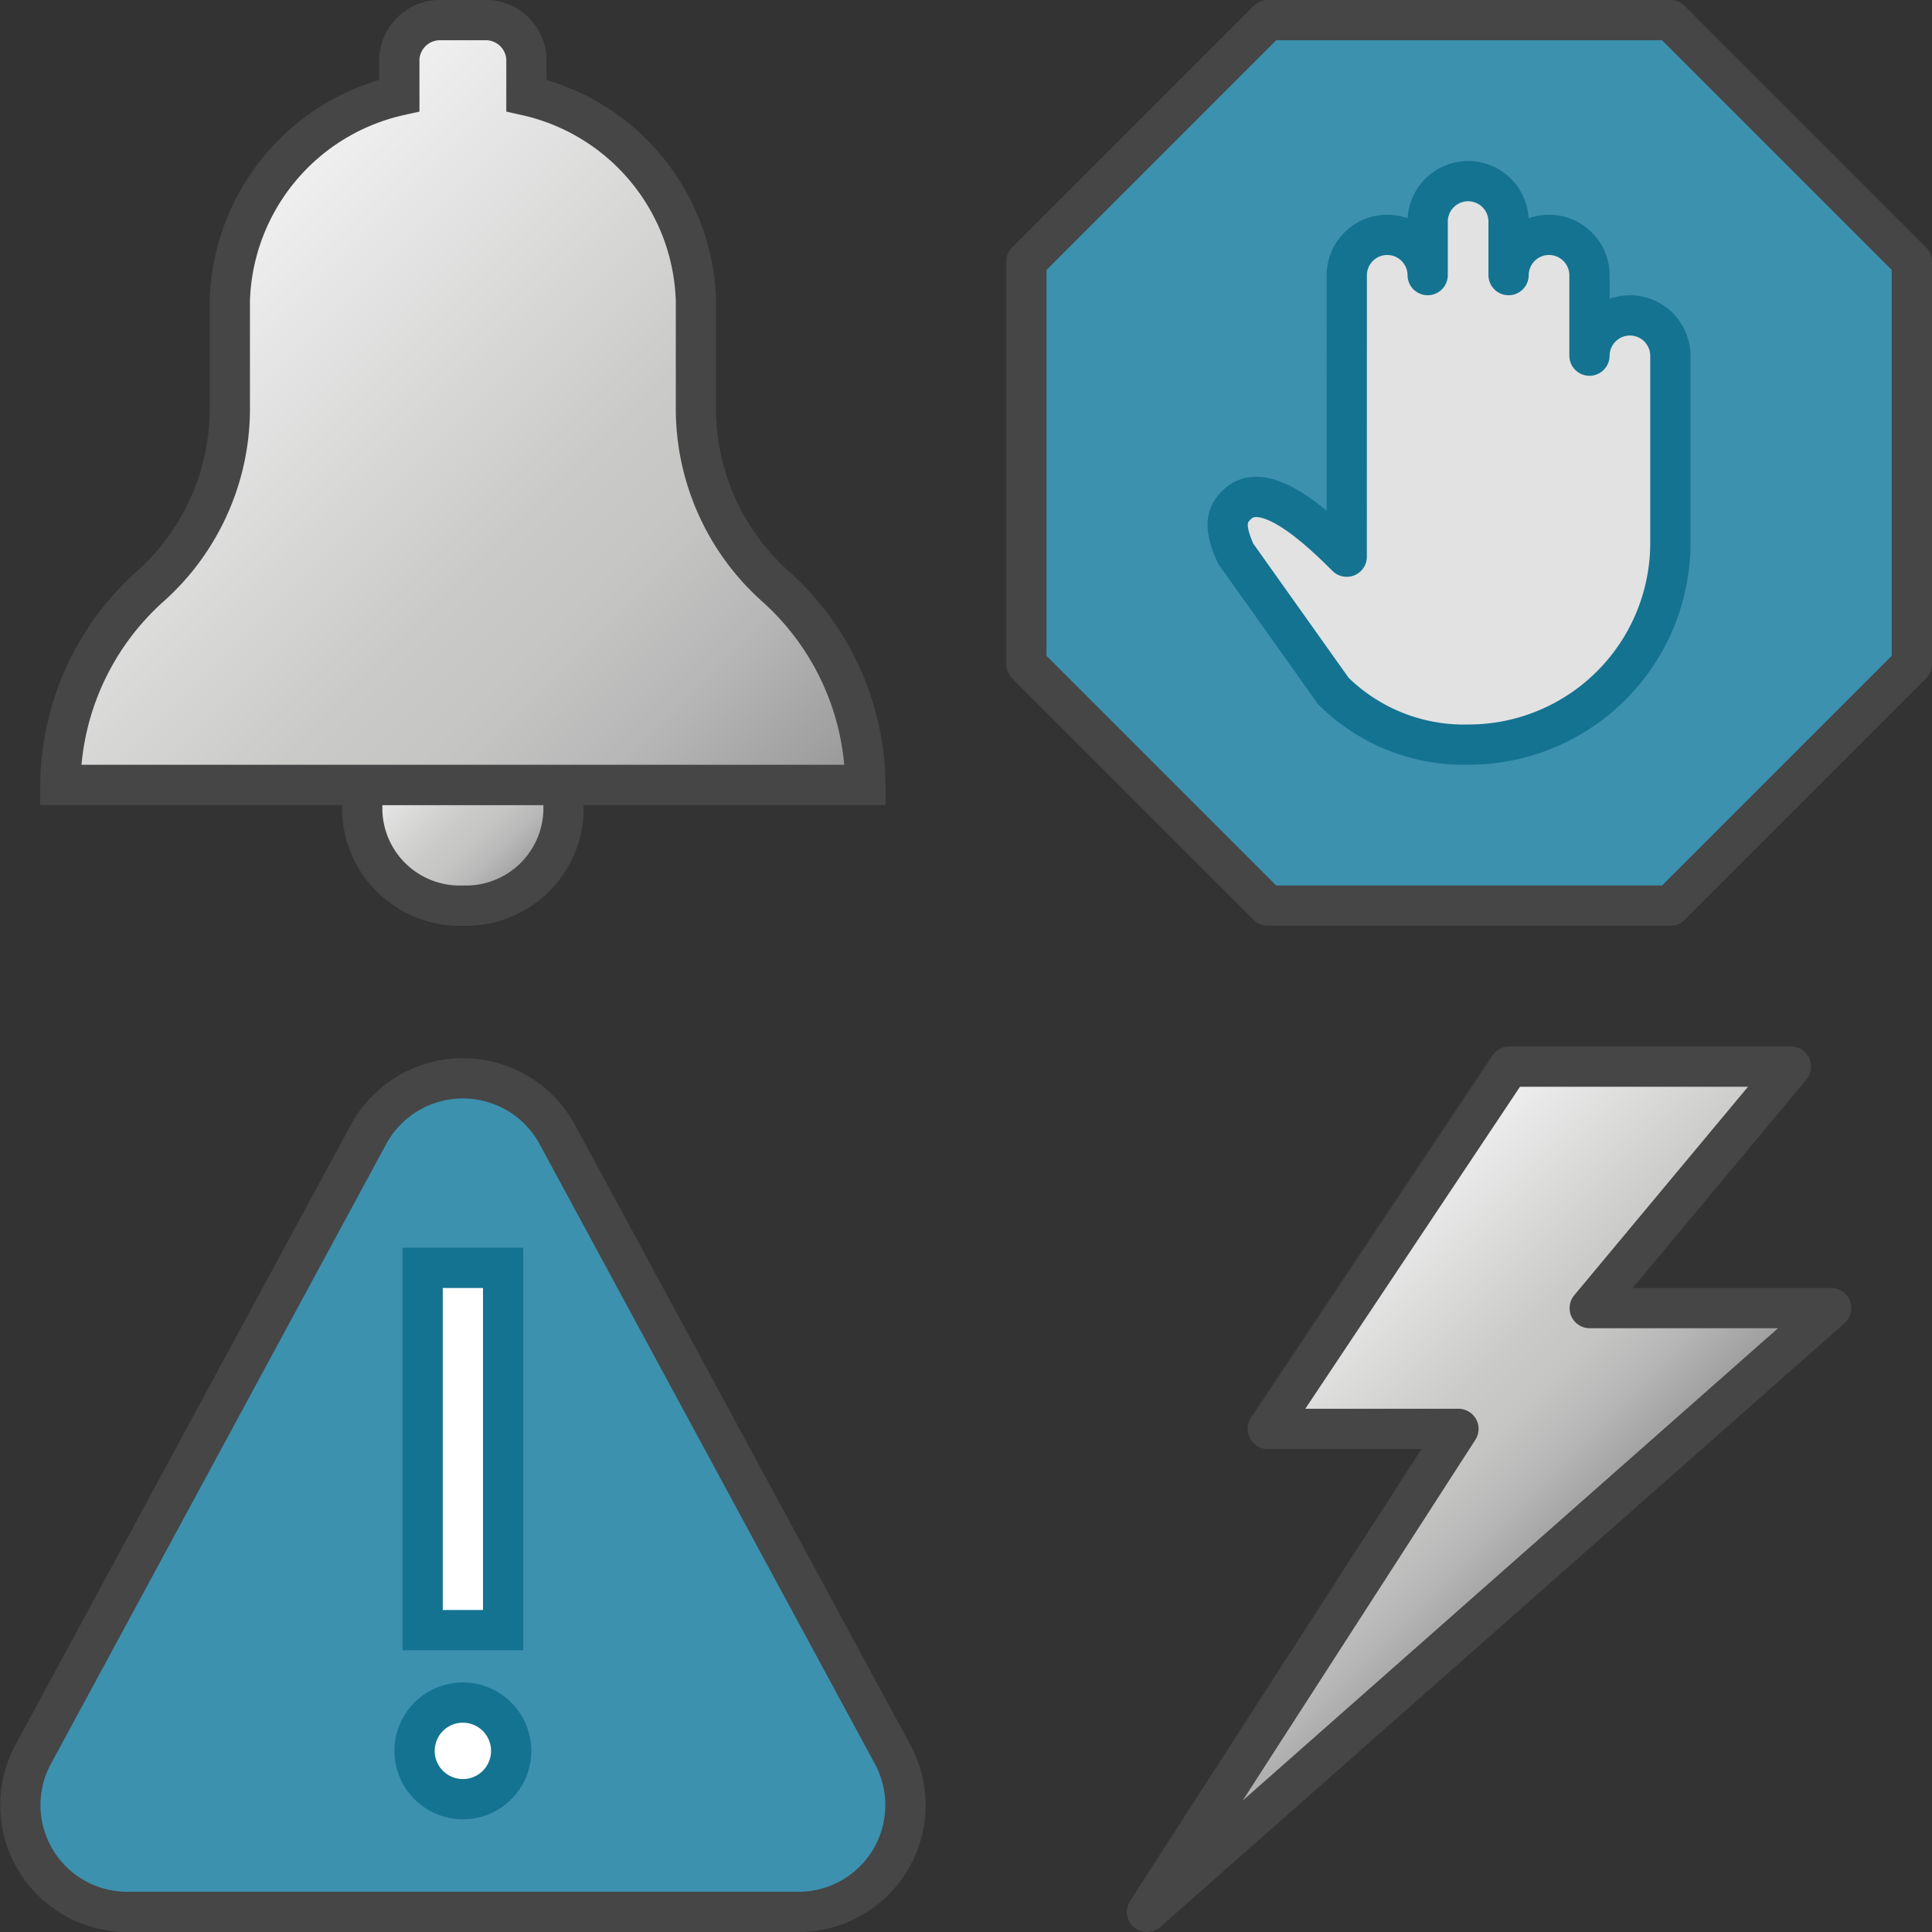 <svg id="Layer_1" data-name="Layer 1" xmlns="http://www.w3.org/2000/svg" xmlns:xlink="http://www.w3.org/1999/xlink" viewBox="0 0 48 48">
  <rect x="0" y="0" width="48" height="48" fill="#333333" stroke="none"/>
  <defs>
    <linearGradient id="front_-45_2" data-name="front -45 2" x1="9.854" y1="18.646" x2="13.146" y2="21.938" gradientUnits="userSpaceOnUse">
      <stop offset="0" stop-color="#f1f1f1"/>
      <stop offset="0.5" stop-color="#cacac9"/>
      <stop offset="0.628" stop-color="#c5c5c4"/>
      <stop offset="0.776" stop-color="#b7b7b7"/>
      <stop offset="0.933" stop-color="#a0a0a0"/>
      <stop offset="0.99" stop-color="#969696"/>
    </linearGradient>
    <linearGradient id="front_-45_2-2" x1="4.002" y1="7.007" x2="18.997" y2="22.003" xlink:href="#front_-45_2"/>
    <linearGradient id="front_-45_2-3" x1="31.747" y1="32.25" x2="38.747" y2="39.25" xlink:href="#front_-45_2"/>
  </defs>
  <path d="M25.5,6.5v10l6,6h10l6-6V6.5l-6-6h-10Z" fill="#3c91af" stroke="#464646" stroke-linejoin="round"/>
  <path d="M13.847,28.189a2.668,2.668,0,0,0-4.693,0l-8.331,15.4A2.653,2.653,0,0,0,3.169,47.5H19.831a2.653,2.653,0,0,0,2.347-3.911Z" fill="#3c91af" stroke="#464646"/>
  <path d="M14,19.5v.66a2.424,2.424,0,0,1-2.5,2.34h0A2.424,2.424,0,0,1,9,20.16V19.5Z" stroke="#464646" stroke-linejoin="round" fill="url(#front_-45_2)"/>
  <path d="M19.267,14.568A5.922,5.922,0,0,1,17.29,10.201V7.464a5.39,5.39,0,0,0-4.211-5.092V1.463A1.011,1.011,0,0,0,12.026.5H10.973a1.011,1.011,0,0,0-1.052.963v.909A5.39,5.39,0,0,0,5.71,7.464V10.201A5.922,5.922,0,0,1,3.733,14.568,6.687,6.687,0,0,0,1.5,19.5h20A6.687,6.687,0,0,0,19.267,14.568Z" stroke="#464646" fill="url(#front_-45_2-2)"/>
  <path d="M44.496,26.5h-7l-6,9h4.739l-7.739,12,17-15h-6Z" stroke="#464646" stroke-linejoin="round" fill="url(#front_-45_2-3)"/>
  <rect x="10" y="31" width="3" height="10" fill="#147391"/>
  <line x1="11.5" y1="32" x2="11.5" y2="40" fill="none" stroke="#fff" stroke-linejoin="round"/>
    <path d="M11.5,44.7a1.2,1.2,0,1,1,1.2-1.2A1.202,1.202,0,0,1,11.5,44.7Z" fill="#fff"/>
    <path d="M11.5,42.8a.7.7,0,1,1-.7.7.7.7,0,0,1,.7-.7m0-1a1.7,1.7,0,1,0,1.7,1.7,1.702,1.702,0,0,0-1.7-1.7Z" fill="#147391"/>
  <path d="M33.459,13.831l-.001-.001c-.651-.648-1.973-1.92-2.68-1.333h0c-.389.323-.323.696-.081,1.253l2.428,3.416A4.612,4.612,0,0,0,36.474,18.5,5.014,5.014,0,0,0,41.5,13.498V8.836a1.006,1.006,0,0,0-1.005-1h0a1.006,1.006,0,0,0-1.005,1V6.835a1.006,1.006,0,0,0-1.005-1h0a1.006,1.006,0,0,0-1.005,1V5.5a1.006,1.006,0,0,0-1.005-1h0a1.006,1.006,0,0,0-1.005,1V6.835a1.006,1.006,0,0,0-1.005-1h0a1.006,1.006,0,0,0-1.005,1Z" fill="#e2e2e2" stroke="#147391" stroke-linecap="round" stroke-linejoin="round"/>
</svg>
